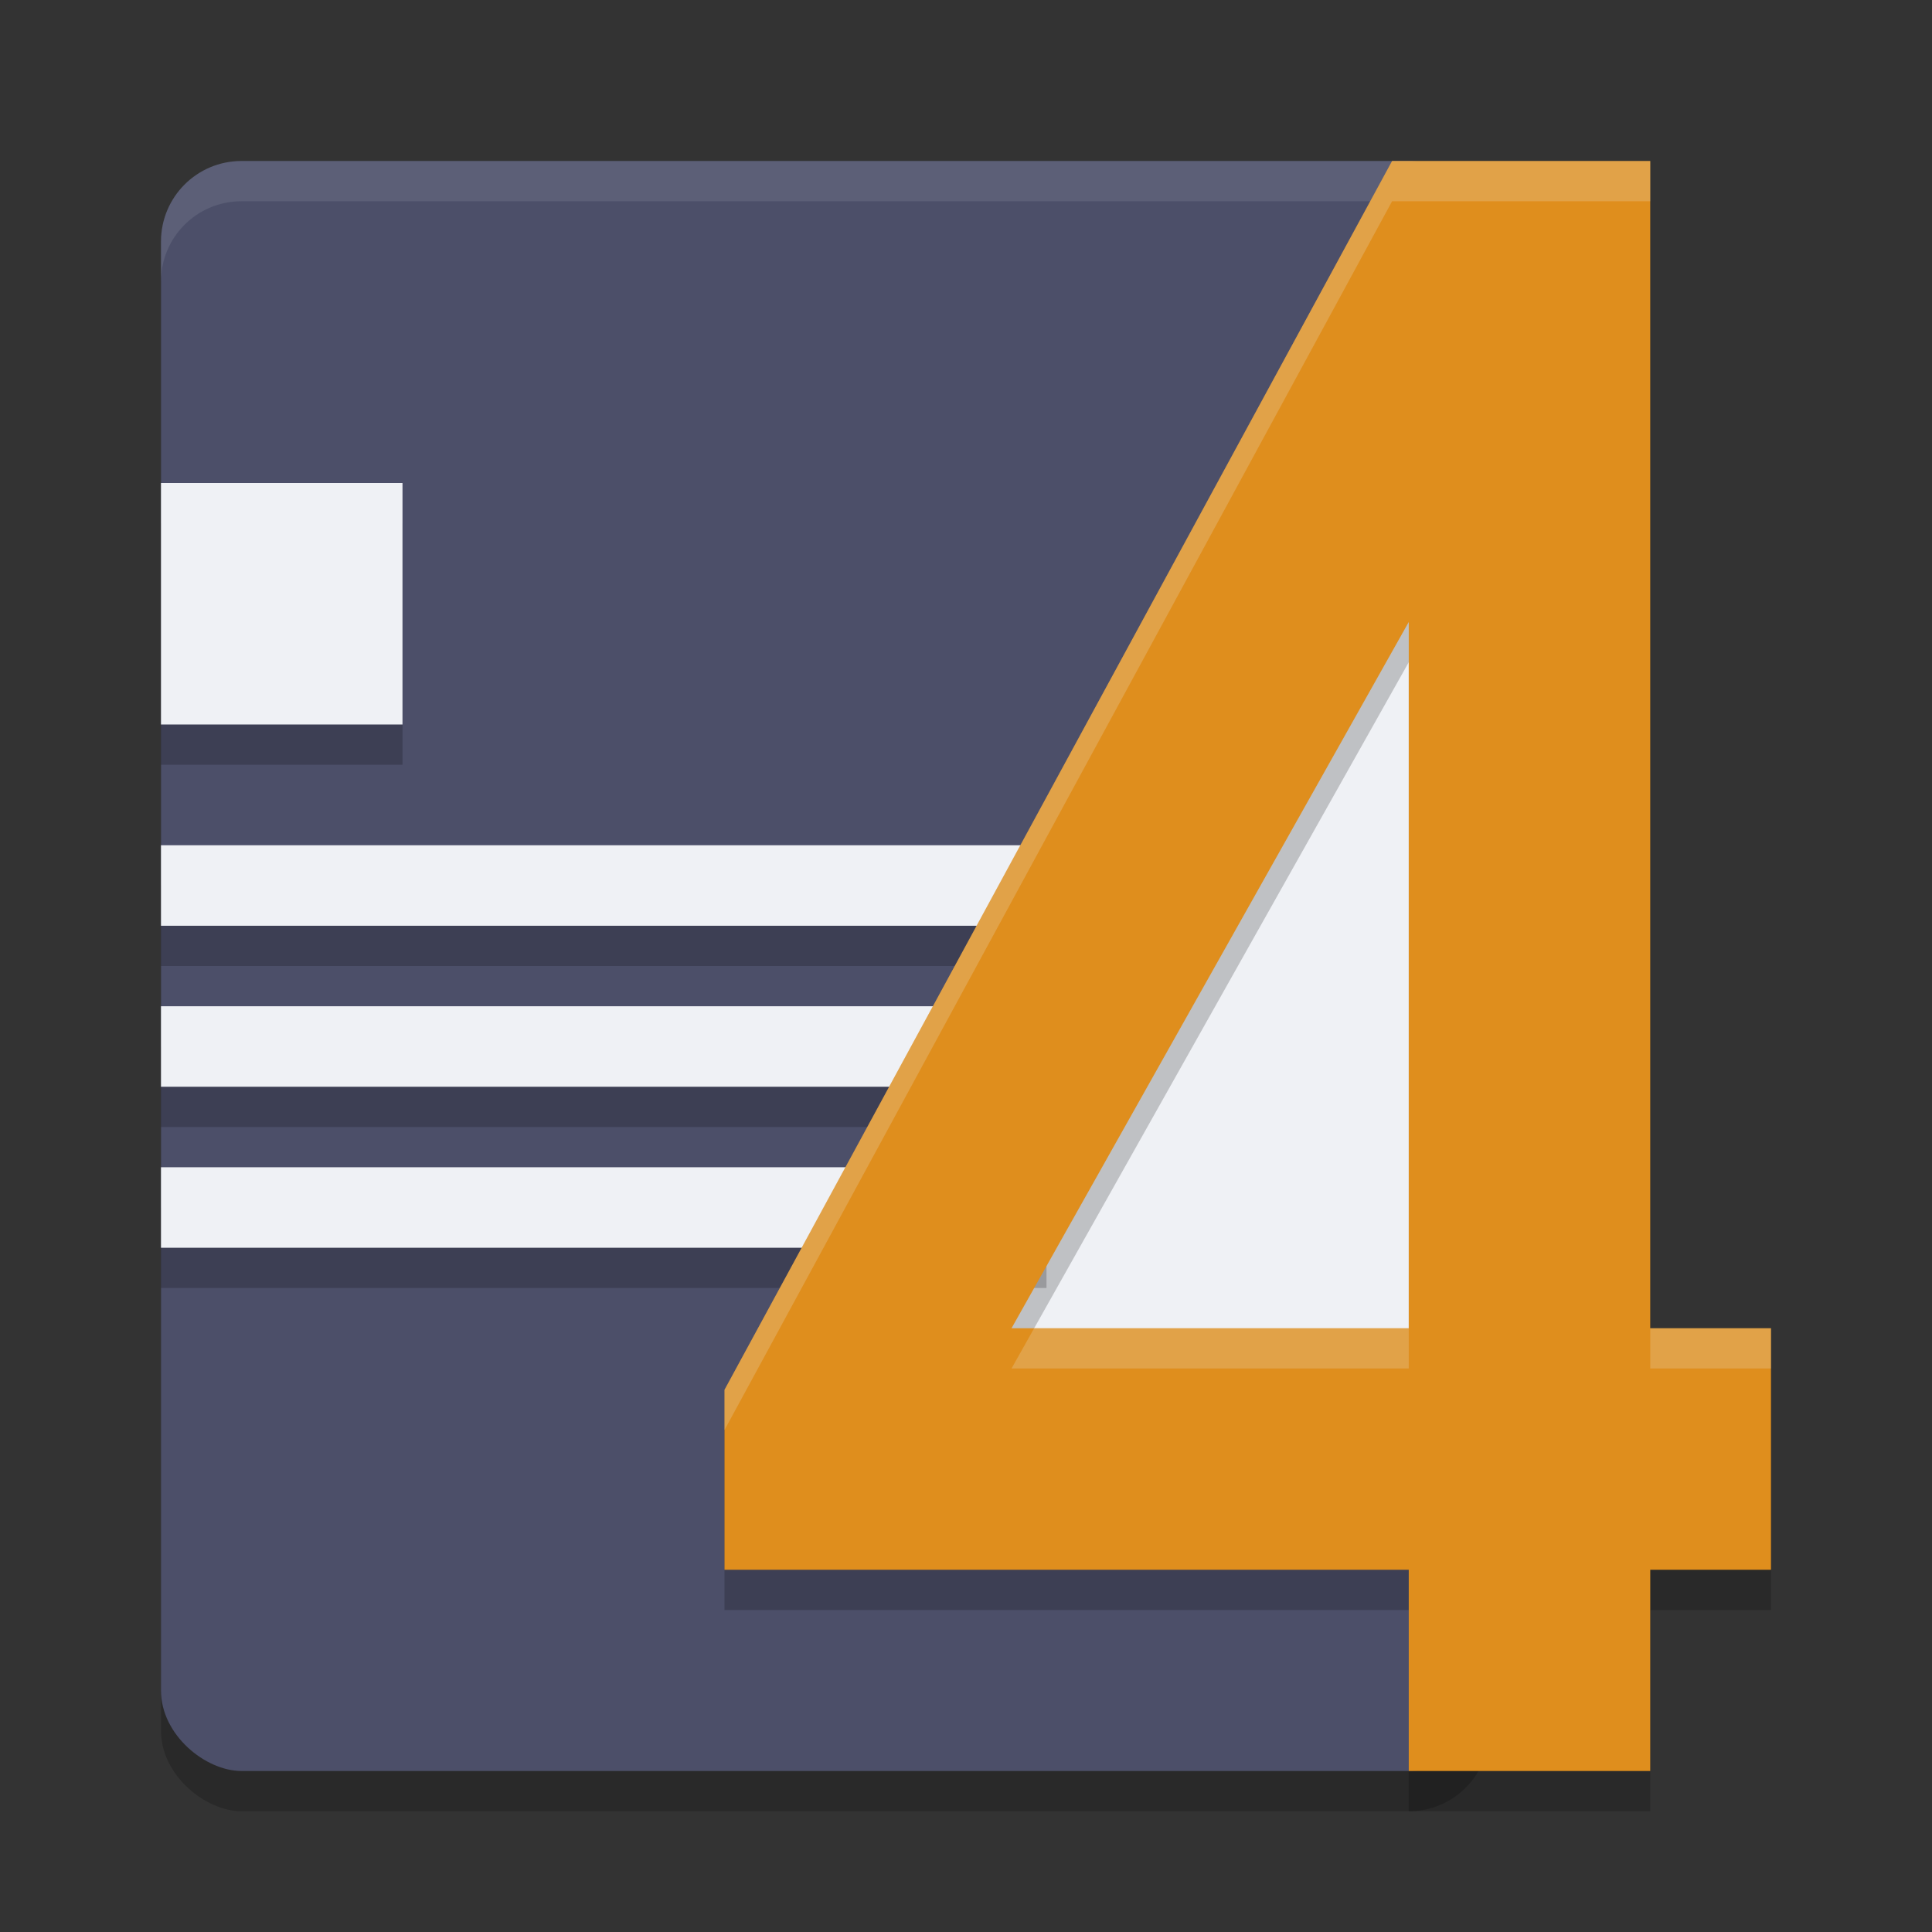 <svg xmlns="http://www.w3.org/2000/svg" width="48" height="48" version="1">
 <rect width="100%" height="100%" fill="#333333" stroke="none"/>
 <rect style="opacity:0.2" width="40" height="33" x="-45" y="-37" rx="2" ry="2" transform="matrix(0,-1,-1,0,0,0)"/>
 <rect style="fill:#4c4f69" width="40" height="33" x="-44" y="-37" rx="2" ry="2" transform="matrix(0,-1,-1,0,0,0)"/>
 <path style="fill:#eff1f5" d="M 37,9 V 36 H 22 Z"/>
 <path style="fill:#eff1f5;opacity:0.1" d="M 6 4 C 4.892 4 4 4.892 4 6 L 4 7 C 4 5.892 4.892 5 6 5 L 35 5 C 36.108 5 37 5.892 37 7 L 37 6 C 37 4.892 36.108 4 35 4 L 6 4 z"/>
 <path style="opacity:0.2" d="m 4,13 v 6 h 6 v -6 z m 0,9 v 2 h 22 v -2 z m 0,4 v 2 h 22 v -2 z m 0,4 v 2 h 22 v -2 z"/>
 <path style="fill:#eff1f5" d="M 4 12 L 4 18 L 10 18 L 10 12 L 4 12 z M 4 21 L 4 23 L 26 23 L 26 21 L 4 21 z M 4 25 L 4 27 L 26 27 L 26 25 L 4 25 z M 4 29 L 4 31 L 26 31 L 26 29 L 4 29 z"/>
 <path style="opacity:0.2" d="M 34.586,5 18,35.529 V 40 h 17 v 5 h 6 v -5 h 3 V 34 H 41 V 5 H 38 Z M 35,16.453 V 34 h -9.869 z"/>
 <path style="fill:#df8e1d" d="M 34.586 4 L 18 34.529 L 18 39 L 35 39 L 35 44 L 41 44 L 41 39 L 44 39 L 44 33 L 41 33 L 41 4 L 38 4 L 34.586 4 z M 35 15.453 L 35 33 L 25.131 33 L 35 15.453 z"/>
 <path style="opacity:0.2;fill:#eff1f5" d="M 34.586 4 L 18 34.529 L 18 35.529 L 34.586 5 L 38 5 L 41 5 L 41 4 L 38 4 L 34.586 4 z M 25.693 33 L 25.131 34 L 35 34 L 35 33 L 25.693 33 z M 41 33 L 41 34 L 44 34 L 44 33 L 41 33 z"/>
</svg>
